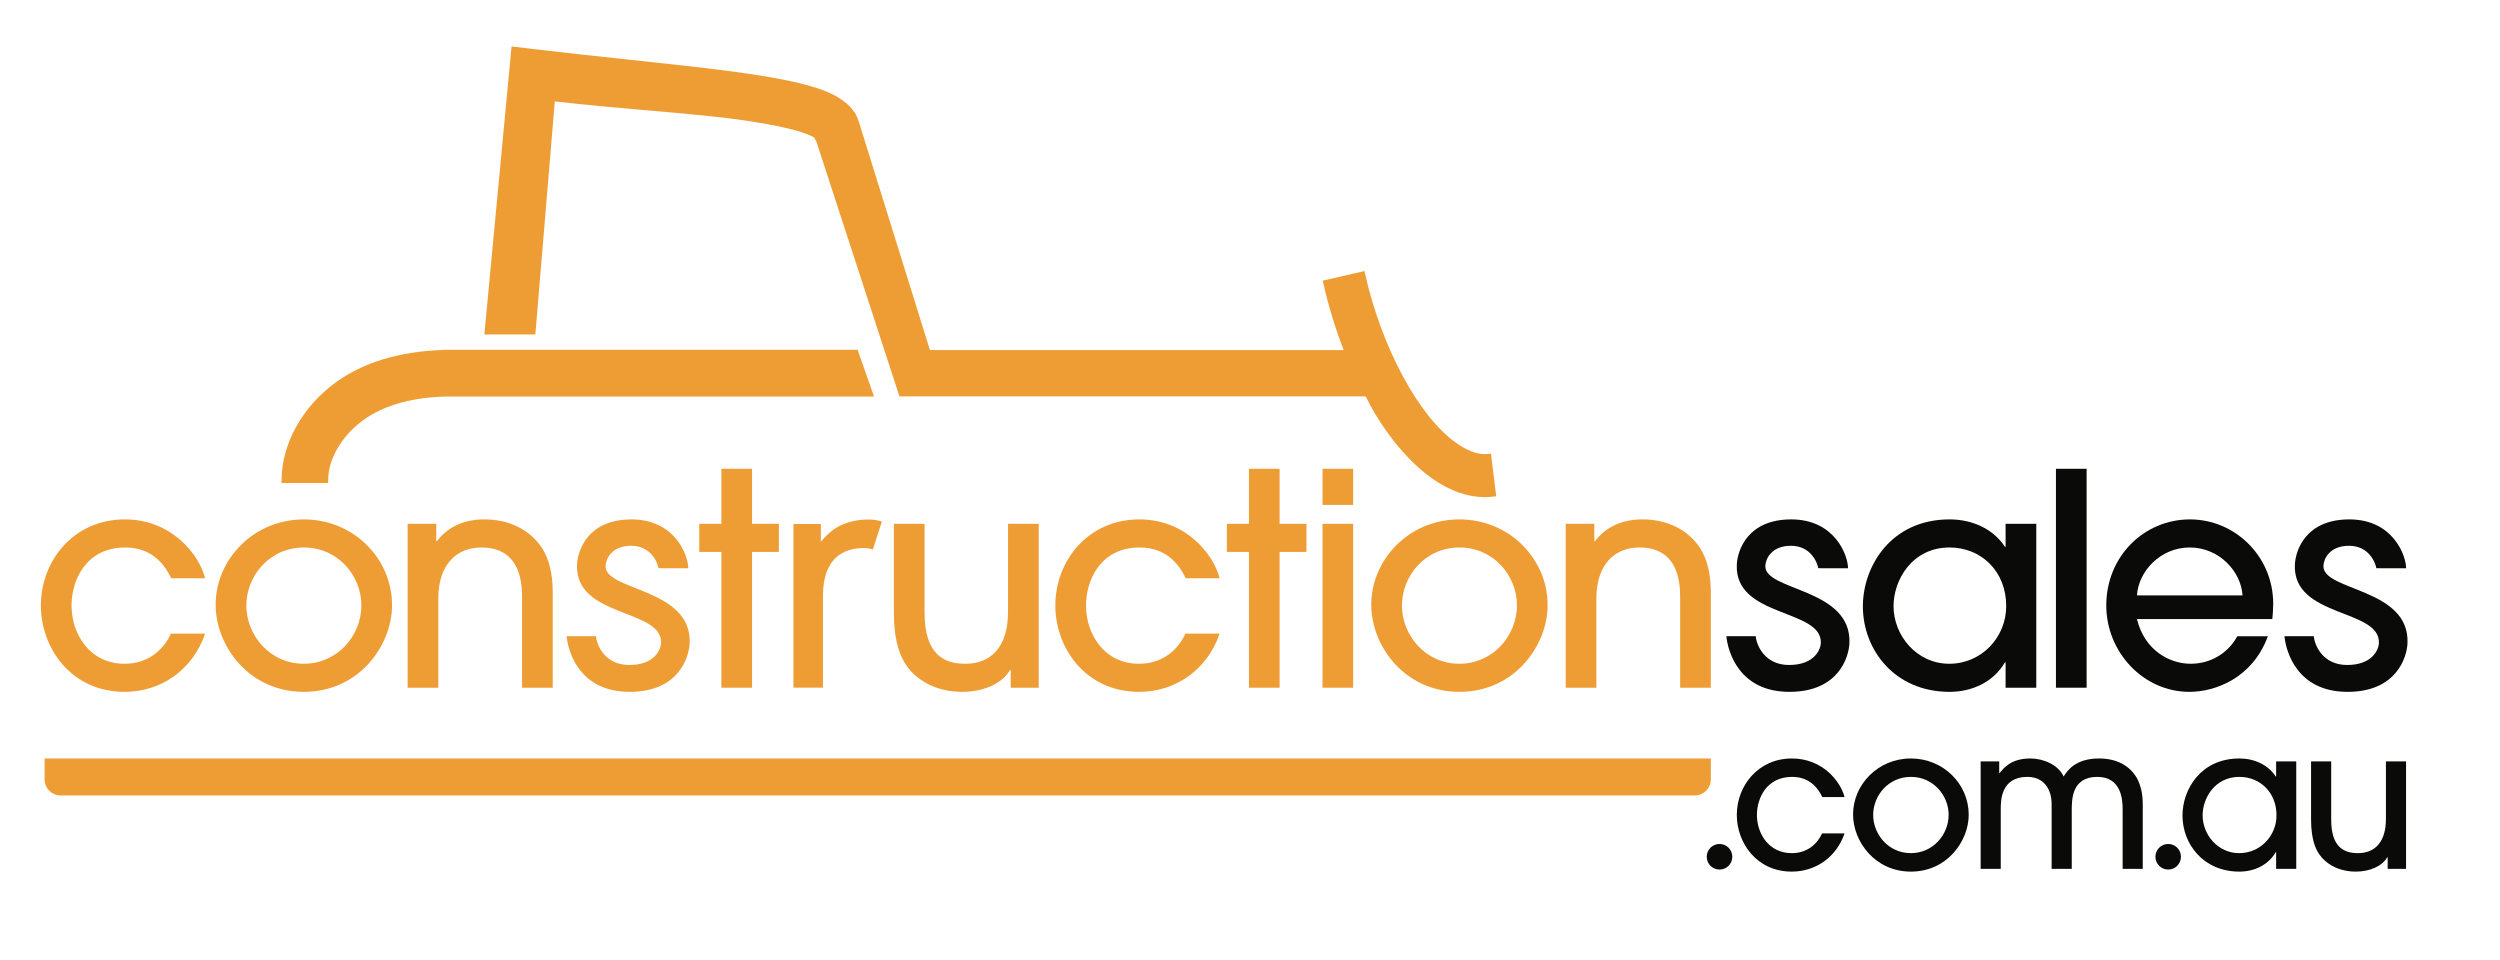 <?xml version="1.0" encoding="UTF-8"?>
<svg width="734px" height="282px" viewBox="0 0 734 282" version="1.1" xmlns="http://www.w3.org/2000/svg" xmlns:xlink="http://www.w3.org/1999/xlink">
    <!-- Generator: Sketch 42 (36781) - http://www.bohemiancoding.com/sketch -->
    <title>Construction sales logo</title>
    <desc>Created with Sketch.</desc>
    <defs></defs>
    <g id="Page-1" stroke="none" stroke-width="1" fill="none" fill-rule="evenodd">
        <g id="Construction-sales-logo">
            <g id="Constructionsales_Logo_RGB" transform="translate(12, 13)">
                <path d="M1.093,209.687 L1.093,215.818 C1.093,218.433 3.204,220.554 5.812,220.554 L485.575,220.554 C488.178,220.554 490.299,218.433 490.299,215.818 L490.299,209.687 L1.093,209.687" id="Fill-1" fill="#EE9D35"></path>
                <path d="M523.033,221.024 C522.065,219.032 519.796,215.092 514.17,215.092 C506.556,215.092 503.834,221.478 503.834,226.266 C503.834,231.74 507.3,237.487 514.061,237.487 C518.486,237.487 521.491,234.922 522.976,231.68 L529.562,231.68 C527.178,238.686 521.039,242.906 514.061,242.906 C503.715,242.906 497.926,234.415 497.926,226.266 C497.926,217.722 504.177,209.687 514.114,209.687 C523.033,209.687 528.366,216.351 529.562,221.024 L523.033,221.024" id="Fill-2" fill="#0A0A08"></path>
                <path d="M549.036,215.092 C542.388,215.092 537.964,220.623 537.964,226.266 C537.964,231.963 542.451,237.487 549.036,237.487 C555.396,237.487 560.119,232.187 560.119,226.208 C560.119,220.623 555.687,215.092 549.036,215.092 Z M549.036,242.906 C538.473,242.906 532.058,234.068 532.058,226.095 C532.058,217.489 539.264,209.687 549.036,209.687 C558.576,209.687 566.017,217.207 566.017,226.208 C566.017,233.898 559.721,242.906 549.036,242.906 L549.036,242.906 Z" id="Fill-3" fill="#0A0A08"></path>
                <path d="M611.207,242.105 L611.207,224.557 C611.207,221.878 610.866,215.092 603.762,215.092 C596.207,215.092 596.326,221.878 596.266,224.502 L596.266,242.105 L590.359,242.105 L590.359,224.557 C590.409,221.935 590.309,220.169 589.058,218.061 C587.578,215.78 585.362,215.092 583.205,215.092 C575.423,215.092 575.423,222.166 575.423,224.502 L575.423,242.105 L569.518,242.105 L569.518,210.54 L574.968,210.54 L574.968,213.962 L575.079,213.962 C576.218,212.65 578.26,209.687 584.112,209.687 C587.916,209.687 592.298,211.508 593.886,214.984 C594.903,213.389 597.229,209.687 604.273,209.687 C609.556,209.687 613.298,211.854 615.357,215.384 C616.487,217.434 617.114,219.999 617.114,223.072 L617.114,242.105 L611.207,242.105" id="Fill-4" fill="#0A0A08"></path>
                <path d="M645.477,215.092 C638.208,215.092 634.688,221.423 634.688,226.374 C634.688,232.076 639.175,237.487 645.423,237.487 C651.613,237.487 656.381,232.417 656.381,226.374 C656.381,219.656 651.553,215.092 645.477,215.092 Z M656.272,242.105 L656.272,237.201 L656.156,237.201 C653.887,241.085 649.734,242.906 645.477,242.906 C634.859,242.906 628.78,234.76 628.78,226.437 C628.78,218.741 634.17,209.687 645.477,209.687 C649.846,209.687 653.887,211.508 656.156,214.984 L656.272,214.984 L656.272,210.54 L662.179,210.54 L662.179,242.105 L656.272,242.105 L656.272,242.105 Z" id="Fill-5" fill="#0A0A08"></path>
                <path d="M672.438,210.54 L672.438,227.627 C672.438,235.44 675.901,237.487 680.274,237.487 C685.161,237.487 688.507,234.354 688.507,227.462 L688.507,210.54 L694.418,210.54 L694.418,242.105 L689.019,242.105 L689.019,238.686 L688.906,238.686 C687.318,241.421 683.626,242.906 679.649,242.906 C676.073,242.906 672.947,241.759 670.674,239.769 C668.063,237.487 666.53,233.953 666.53,227.627 L666.53,210.54 L672.438,210.54" id="Fill-6" fill="#0A0A08"></path>
                <path d="M496.606,238.544 C496.606,240.625 494.929,242.301 492.852,242.301 C490.779,242.301 489.098,240.625 489.098,238.544 C489.098,236.47 490.779,234.788 492.852,234.788 C494.929,234.788 496.606,236.47 496.606,238.544" id="Fill-7" fill="#0A0A08"></path>
                <path d="M628.331,238.544 C628.331,240.625 626.651,242.301 624.58,242.301 C622.513,242.301 620.83,240.625 620.83,238.544 C620.83,236.47 622.513,234.788 624.58,234.788 C626.651,234.788 628.331,236.47 628.331,238.544" id="Fill-8" fill="#0A0A08"></path>
                <path d="M38.272,156.777 C36.803,153.732 33.336,147.742 24.764,147.742 C13.155,147.742 9.004,157.469 9.004,164.768 C9.004,173.105 14.287,181.88 24.587,181.88 C31.344,181.88 35.933,177.966 38.189,173.019 L48.231,173.019 C44.594,183.698 35.245,190.128 24.587,190.128 C8.83,190.128 0,177.188 0,164.768 C0,151.732 9.526,139.494 24.675,139.494 C38.272,139.494 46.414,149.653 48.231,156.777 L38.272,156.777" id="Fill-9" fill="#EE9D35"></path>
                <path d="M77.212,147.742 C67.079,147.742 60.328,156.169 60.328,164.768 C60.328,173.45 67.165,181.88 77.212,181.88 C86.91,181.88 94.099,173.803 94.099,164.675 C94.099,156.169 87.343,147.742 77.212,147.742 Z M77.212,190.128 C61.109,190.128 51.317,176.666 51.317,164.511 C51.317,151.39 62.317,139.494 77.212,139.494 C91.762,139.494 103.105,150.955 103.105,164.675 C103.105,176.411 93.491,190.128 77.212,190.128 L77.212,190.128 Z" id="Fill-10" fill="#EE9D35"></path>
                <path d="M141.277,188.912 L141.277,162.768 C141.277,159.036 141.277,147.742 129.33,147.742 C121.792,147.742 116.686,153.038 116.686,162.681 L116.686,188.912 L107.676,188.912 L107.676,140.791 L116.081,140.791 L116.081,145.916 L116.25,145.916 C121.099,139.494 128.378,139.494 130.283,139.494 C137.723,139.494 143.789,142.705 147.252,148.09 C149.16,151.214 150.199,155.037 150.281,160.425 L150.281,188.912 L141.277,188.912" id="Fill-11" fill="#EE9D35"></path>
                <polyline id="Fill-12" fill="#EE9D35" points="208.8 188.912 199.796 188.912 199.796 149.043 193.304 149.043 193.304 140.791 199.796 140.791 199.796 124.638 208.8 124.638 208.8 140.791 216.678 140.791 216.678 149.043 208.8 149.043 208.8 188.912"></polyline>
                <path d="M259.459,140.791 L259.459,166.85 C259.459,178.75 264.739,181.88 271.403,181.88 C278.852,181.88 283.959,177.103 283.959,166.592 L283.959,140.791 L292.966,140.791 L292.966,188.912 L284.74,188.912 L284.74,183.698 L284.57,183.698 C282.139,187.872 276.516,190.128 270.456,190.128 C264.993,190.128 260.237,188.391 256.771,185.349 C252.787,181.88 250.449,176.489 250.449,166.85 L250.449,140.791 L259.459,140.791" id="Fill-13" fill="#EE9D35"></path>
                <path d="M336.124,156.777 C334.654,153.732 331.188,147.742 322.607,147.742 C311.007,147.742 306.851,157.469 306.851,164.768 C306.851,173.105 312.134,181.88 322.438,181.88 C329.197,181.88 333.789,177.966 336.037,173.019 L346.083,173.019 C342.452,183.698 333.099,190.128 322.438,190.128 C306.676,190.128 297.844,177.188 297.844,164.768 C297.844,151.732 307.372,139.494 322.521,139.494 C336.124,139.494 344.266,149.653 346.083,156.777 L336.124,156.777" id="Fill-14" fill="#EE9D35"></path>
                <polyline id="Fill-15" fill="#EE9D35" points="363.694 188.912 354.69 188.912 354.69 149.043 348.201 149.043 348.201 140.791 354.69 140.791 354.69 124.638 363.694 124.638 363.694 140.791 371.574 140.791 371.574 149.043 363.694 149.043 363.694 188.912"></polyline>
                <path d="M376.288,188.912 L385.292,188.912 L385.292,140.791 L376.288,140.791 L376.288,188.912 Z M376.288,135.236 L385.292,135.236 L385.292,124.638 L376.288,124.638 L376.288,135.236 Z" id="Fill-16" fill="#EE9D35"></path>
                <path d="M416.487,147.742 C406.354,147.742 399.606,156.169 399.606,164.768 C399.606,173.45 406.444,181.88 416.487,181.88 C426.18,181.88 433.373,173.803 433.373,164.675 C433.373,156.169 426.621,147.742 416.487,147.742 Z M416.487,190.128 C400.384,190.128 390.602,176.666 390.602,164.511 C390.602,151.39 401.59,139.494 416.487,139.494 C431.034,139.494 442.38,150.955 442.38,164.675 C442.38,176.411 432.769,190.128 416.487,190.128 L416.487,190.128 Z" id="Fill-17" fill="#EE9D35"></path>
                <path d="M481.292,188.912 L481.292,162.768 C481.292,159.036 481.292,147.742 469.342,147.742 C461.807,147.742 456.699,153.038 456.699,162.681 L456.699,188.912 L447.689,188.912 L447.689,140.791 L456.09,140.791 L456.09,145.916 L456.265,145.916 C461.113,139.494 468.384,139.494 470.296,139.494 C477.736,139.494 483.801,142.705 487.262,148.09 C489.166,151.214 490.205,155.037 490.295,160.425 L490.295,188.912 L481.292,188.912" id="Fill-18" fill="#EE9D35"></path>
                <path d="M560.393,147.742 C549.316,147.742 543.943,157.388 543.943,164.944 C543.943,173.624 550.778,181.88 560.309,181.88 C569.748,181.88 577.024,174.145 577.024,164.944 C577.024,154.693 569.658,147.742 560.393,147.742 Z M576.842,188.912 L576.842,181.445 L576.672,181.445 C573.21,187.354 566.89,190.128 560.393,190.128 C544.202,190.128 534.939,177.708 534.939,165.026 C534.939,153.304 543.163,139.494 560.393,139.494 C567.065,139.494 573.21,142.269 576.672,147.569 L576.842,147.569 L576.842,140.791 L585.852,140.791 L585.852,188.912 L576.842,188.912 L576.842,188.912 Z" id="Fill-19" fill="#0A0A08"></path>
                <polygon id="Fill-20" fill="#0A0A08" points="591.626 188.912 600.633 188.912 600.633 124.638 591.626 124.638"></polygon>
                <path d="M646.41,161.818 C645.976,154.781 639.566,147.742 630.905,147.742 C622.254,147.742 615.838,154.781 615.41,161.818 L646.41,161.818 Z M615.41,168.761 C617.66,178.052 625.11,181.88 631.17,181.88 C637.836,181.88 642.684,177.966 644.849,173.803 L653.85,173.803 C649.264,186.223 638.267,190.128 630.818,190.128 C617.224,190.128 606.403,178.406 606.403,164.768 C606.403,150.346 617.483,139.494 630.996,139.494 C643.984,139.494 655.329,150.084 655.416,164.157 C655.416,165.724 655.242,168.158 655.151,168.761 L615.41,168.761 L615.41,168.761 Z" id="Fill-21" fill="#0A0A08"></path>
                <g id="Group-25" transform="translate(494.537, 139.022)" fill="#0A0A08">
                    <path d="M11.766,14.101 C11.853,12.128 13.476,8.219 19.305,8.219 C25.128,8.219 27.052,13.199 27.303,14.81 L36.045,14.819 C36.045,11.073 32.187,0.472 19.37,0.472 C6.547,0.472 3.58,9.544 3.389,13.765 C2.69,29.402 28.516,26.631 28.062,36.804 C27.975,38.692 26.172,43.216 18.715,43.216 C11.428,43.216 9.125,37.189 8.944,34.771 L0.324,34.771 C0.784,39.487 4.178,51.106 18.834,51.106 C33.427,51.106 36.274,40.726 36.452,36.865 C37.172,20.548 11.434,21.553 11.766,14.101" id="Fill-22"></path>
                    <path d="M175.623,14.101 C175.707,12.128 177.327,8.219 183.155,8.219 C188.979,8.219 190.906,13.199 191.156,14.81 L199.896,14.819 C199.896,11.073 196.04,0.472 183.226,0.472 C170.394,0.472 167.434,9.544 167.24,13.765 C166.538,29.402 192.363,26.631 191.914,36.804 C191.829,38.692 190.016,43.216 182.569,43.216 C175.282,43.216 172.976,37.189 172.792,34.771 L164.178,34.771 C164.641,39.487 168.026,51.106 182.691,51.106 C197.281,51.106 200.124,40.726 200.303,36.865 C201.032,20.548 175.288,21.553 175.623,14.101" id="Fill-24"></path>
                </g>
                <path d="M165.8,153.122 C165.881,151.15 167.5,147.241 173.333,147.241 C179.163,147.241 181.088,152.221 181.329,153.831 L190.075,153.84 C190.075,150.094 186.225,139.494 173.401,139.494 C160.575,139.494 157.611,148.565 157.421,152.786 C156.72,168.424 182.547,165.653 182.093,175.826 C182,177.714 180.199,182.237 172.747,182.237 C165.456,182.237 163.155,176.211 162.975,173.792 L154.358,173.792 C154.82,178.508 158.208,190.128 172.868,190.128 C187.463,190.128 190.302,179.747 190.479,175.887 C191.202,159.569 165.47,160.575 165.8,153.122" id="Fill-26" fill="#EE9D35"></path>
                <path d="M70.672,128.8 L70.672,128.01 C70.672,117.421 76.726,106.442 86.473,99.355 C94.533,93.456 105.072,90.228 117.799,89.758 L117.799,89.73 L118.588,89.696 L239.793,89.696 L244.614,103.414 L120.417,103.414 C109.715,103.414 100.791,105.838 94.537,110.432 C88.252,115.081 84.347,121.818 84.347,128.01 L84.347,128.8 L70.672,128.8 Z M423.958,132.961 C418.768,132.947 413.491,131.053 408.279,127.342 C403.71,124.073 399.279,119.467 395.103,113.648 C392.634,110.188 390.628,106.827 388.986,103.38 L252.075,103.38 L227.679,28.521 L227.272,27.937 L227.094,27.393 C226.69,27.154 225.868,26.71 224.619,26.269 C221.119,24.955 215.093,23.634 207.183,22.444 C199.3,21.255 189.918,20.439 179.061,19.492 C170.582,18.756 161.006,17.919 150.889,16.78 L145.175,85.202 L130.205,85.202 L138.193,0.642 L145.12,1.459 C155.007,2.631 164.404,3.636 173.156,4.575 C194.457,6.849 211.284,8.651 222.827,11.447 C228.031,12.775 232.638,14.131 236.465,17.291 C237.371,18.035 238.189,18.96 238.854,19.982 L238.95,19.955 L239.244,20.595 C239.657,21.389 239.94,22.059 240.155,22.748 L261.021,89.771 L382.501,89.771 C380.072,83.511 378.06,76.925 376.525,70.168 L376.35,69.399 L388.609,66.585 L388.784,67.361 C393.615,89.009 404.627,109.442 415.567,117.05 C418.587,119.201 421.468,120.341 423.917,120.341 C424.309,120.341 424.648,120.316 424.957,120.277 L425.746,120.176 L427.292,132.709 L426.511,132.805 C425.663,132.906 424.801,132.961 423.965,132.961 L423.958,132.961 L423.958,132.961 Z" id="Fill-27" fill="#EE9D35"></path>
                <path d="M246.923,140.105 C245.626,139.752 244.357,139.526 243.171,139.526 C234.925,139.526 231.238,143.441 229.468,145.546 C229.325,145.711 229.126,145.873 229.002,146.02 L229.002,140.838 L220.961,140.838 L220.961,188.897 L229.625,188.897 L229.625,162.652 C229.625,159.002 229.625,147.904 241.774,147.904 C242.593,147.904 243.431,148.063 244.266,148.33 L246.923,140.105" id="Fill-28" fill="#EE9D35"></path>
            </g>
        </g>
    </g>
</svg>